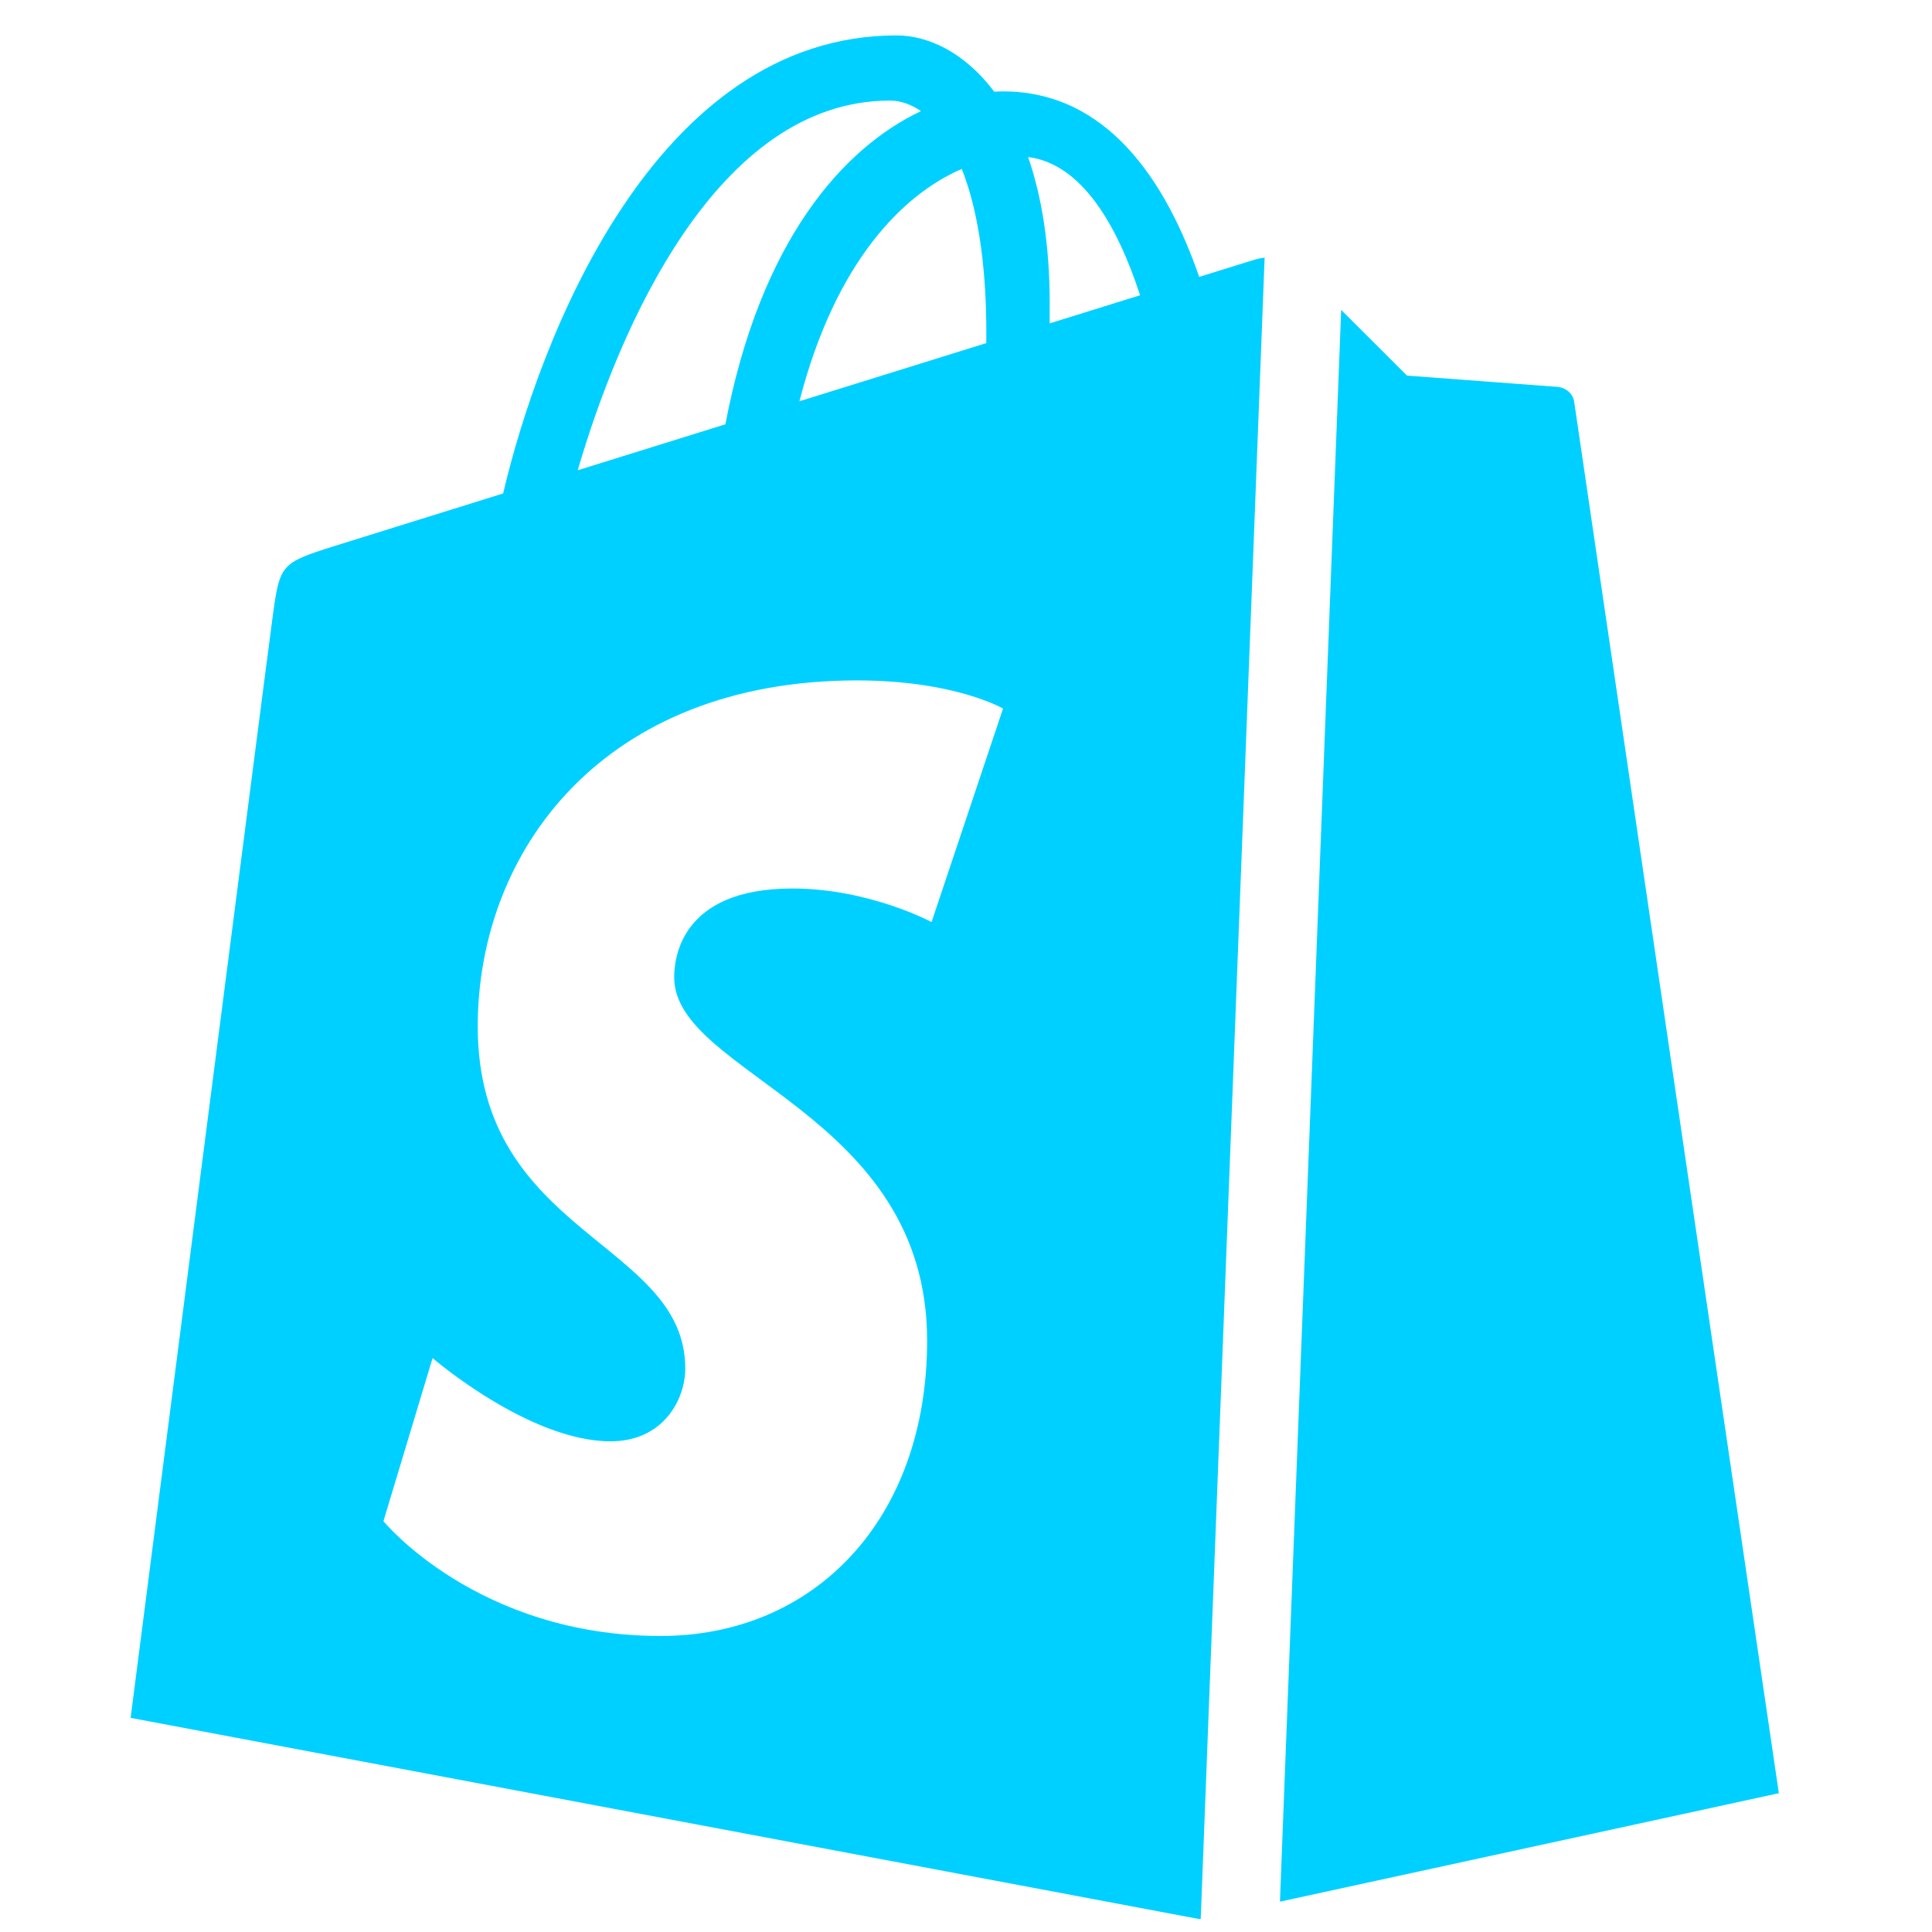 <?xml version="1.0" encoding="utf-8"?>
<!-- Generator: Adobe Illustrator 17.0.0, SVG Export Plug-In . SVG Version: 6.00 Build 0)  -->
<!DOCTYPE svg PUBLIC "-//W3C//DTD SVG 1.1//EN" "http://www.w3.org/Graphics/SVG/1.1/DTD/svg11.dtd">
<svg version="1.1" id="Social_Icons" xmlns="http://www.w3.org/2000/svg" xmlns:xlink="http://www.w3.org/1999/xlink" x="0px"
	 y="0px" width="300px" height="300px" viewBox="0 0 300 300" enable-background="new 0 0 300 300" xml:space="preserve">
<path id="Shopify_1_" fill="#00d0ff" d="M162.989,50.216c0-0.996,0.009-1.974,0.009-3.044c0-9.323-1.291-16.837-3.357-22.788
	c8.304,1.042,13.834,10.539,17.39,21.462C172.868,47.145,168.129,48.616,162.989,50.216z M144.653,143.176
	c0,0-9.714-5.21-21.62-5.21c-17.463,0-18.345,11.014-18.345,13.784c0,15.146,39.275,20.95,39.275,56.416
	c0,27.897-17.609,45.868-41.357,45.868c-28.496,0-43.066-17.824-43.066-17.824l7.63-25.329c0,0,14.979,12.925,27.623,12.925
	c8.249,0,11.615-6.536,11.615-11.307c0-19.753-32.225-20.64-32.225-53.098c0-27.312,19.511-53.747,58.893-53.747
	c15.171,0,22.676,4.369,22.676,4.369L144.653,143.176z M138.186,15.619c1.627,0,3.256,0.558,4.822,1.636
	c-12.034,5.685-24.922,20.018-30.37,48.628c-7.959,2.477-15.736,4.899-22.929,7.139C96.082,51.194,111.226,15.619,138.186,15.619z
	 M153.156,51.642c0,0.576-0.009,1.106-0.009,1.636c-9.141,2.843-19.065,5.932-29.015,9.031
	c5.585-21.663,16.055-32.129,25.214-36.078C151.648,32.044,153.156,40.39,153.156,51.642z M196.371,39.999
	c-0.594,0.078-1.108,0.194-1.467,0.299c-0.192,0.055-3.393,1.051-8.695,2.696c-5.192-15.009-14.351-28.802-30.459-28.802
	c-0.446,0-0.91,0.018-1.364,0.046c-4.584-6.088-10.26-8.738-15.162-8.738c-37.538,0-55.474,47.166-61.096,71.123
	c-14.588,4.543-24.949,7.77-26.268,8.19c-8.149,2.569-8.405,2.824-9.467,10.53c-0.809,5.841-22.111,171.405-22.111,171.405
	L186.273,298l0.176-0.039L196.371,39.999z M208.256,48.123c4.792,4.783,10.226,10.201,10.226,10.201s22.365,1.664,23.421,1.755
	c1.065,0.091,2.347,0.905,2.546,2.377c0.201,1.472,31.771,215.993,31.771,215.993l-77.469,16.839L208.256,48.123z"/>
</svg>
